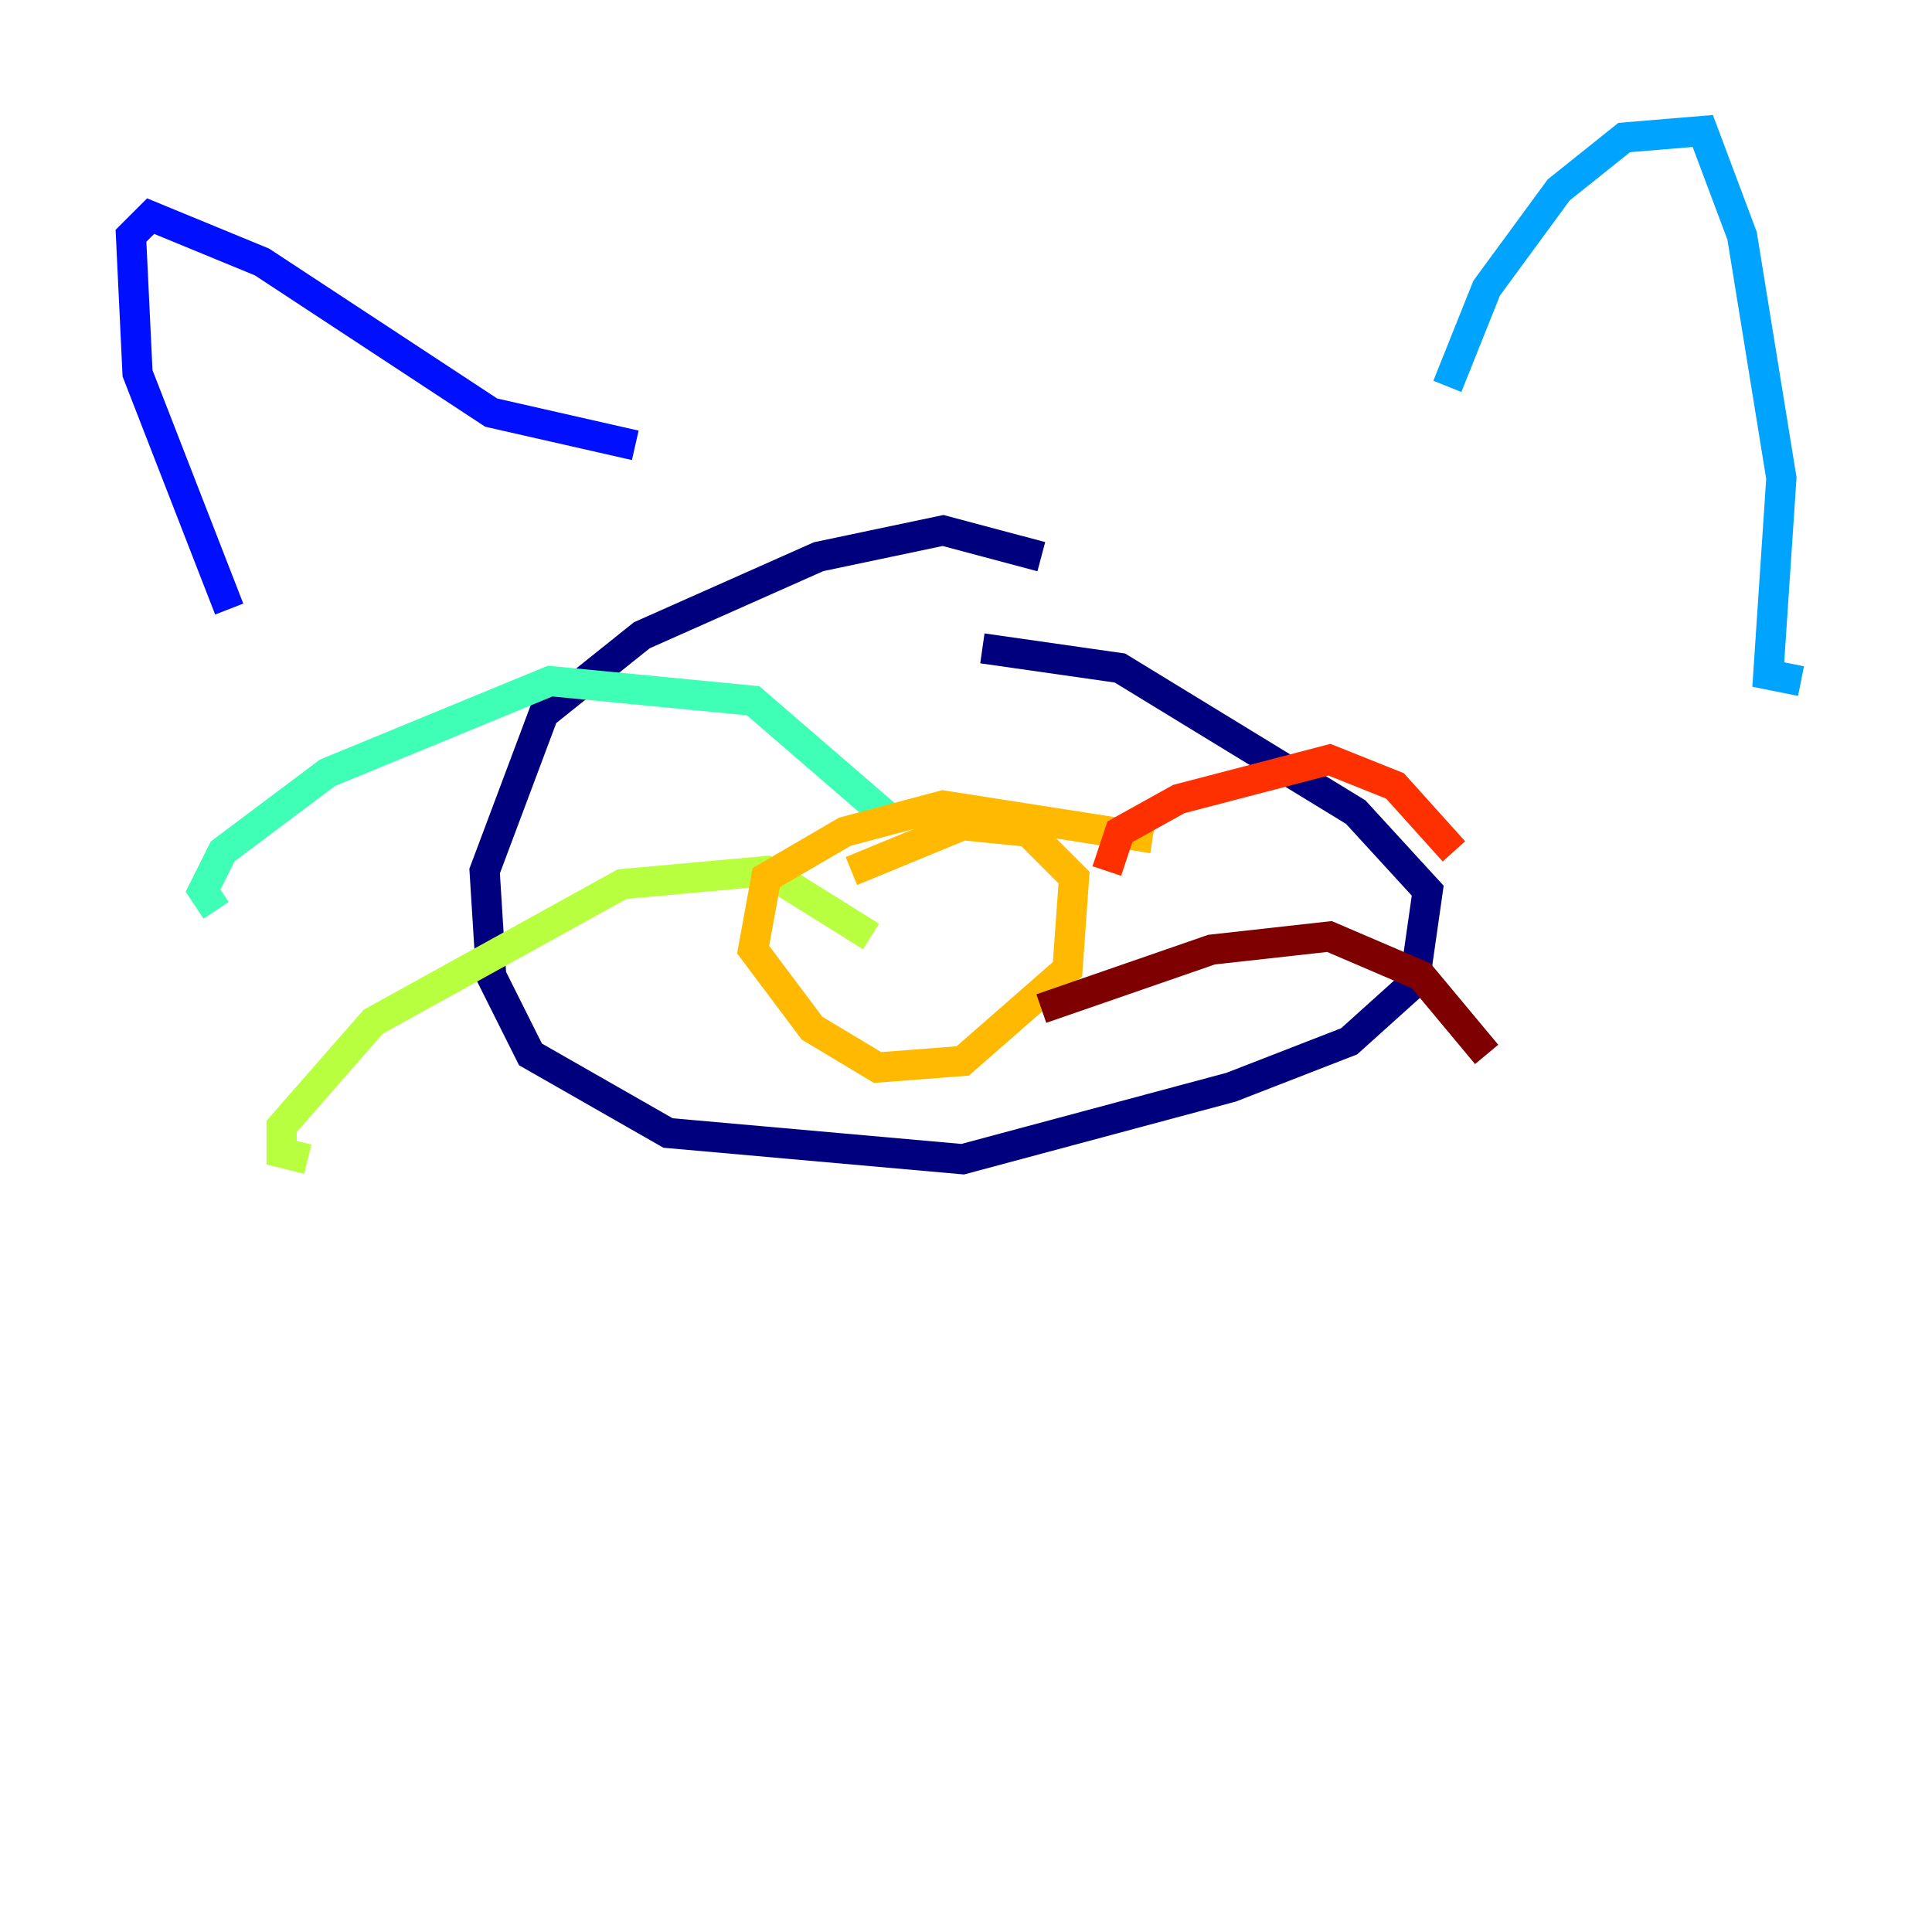 <?xml version="1.0" encoding="utf-8" ?>
<svg baseProfile="tiny" height="128" version="1.2" viewBox="0,0,128,128" width="128" xmlns="http://www.w3.org/2000/svg" xmlns:ev="http://www.w3.org/2001/xml-events" xmlns:xlink="http://www.w3.org/1999/xlink"><defs /><polyline fill="none" points="68.99,36.881 62.481,35.146 54.237,36.881 42.522,42.088 36.014,47.295 32.108,57.709 32.542,64.651 35.146,69.858 44.258,75.064 63.783,76.8 81.573,72.027 89.383,68.99 93.722,65.085 94.59,59.01 89.817,53.803 74.197,44.258 65.085,42.956" stroke="#00007f" stroke-width="2" /><polyline fill="none" points="15.186,40.352 9.112,24.732 8.678,15.62 9.98,14.319 17.356,17.356 32.542,27.336 42.088,29.505" stroke="#0010ff" stroke-width="2" /><polyline fill="none" points="95.891,25.6 98.495,19.091 103.268,12.583 107.607,9.112 112.814,8.678 115.417,15.62 118.02,31.675 117.153,44.691 119.322,45.125" stroke="#00a4ff" stroke-width="2" /><polyline fill="none" points="59.444,54.671 49.898,46.427 36.447,45.125 21.695,51.2 14.752,56.407 13.451,59.01 14.319,60.312" stroke="#3fffb7" stroke-width="2" /><polyline fill="none" points="57.709,62.047 50.766,57.709 41.22,58.576 24.732,67.688 18.658,74.63 18.658,76.366 20.393,76.8" stroke="#b7ff3f" stroke-width="2" /><polyline fill="none" points="76.366,55.539 62.481,53.37 55.973,55.105 50.766,58.142 49.898,62.915 53.803,68.122 58.142,70.725 63.783,70.291 70.725,64.217 71.159,58.142 68.122,55.105 63.783,54.671 56.407,57.709" stroke="#ffb900" stroke-width="2" /><polyline fill="none" points="73.329,57.709 74.197,55.105 78.102,52.936 88.081,50.332 92.42,52.068 96.325,56.407" stroke="#ff3000" stroke-width="2" /><polyline fill="none" points="68.99,66.82 80.271,62.915 88.081,62.047 94.156,64.651 98.495,69.858" stroke="#7f0000" stroke-width="2" /></svg>